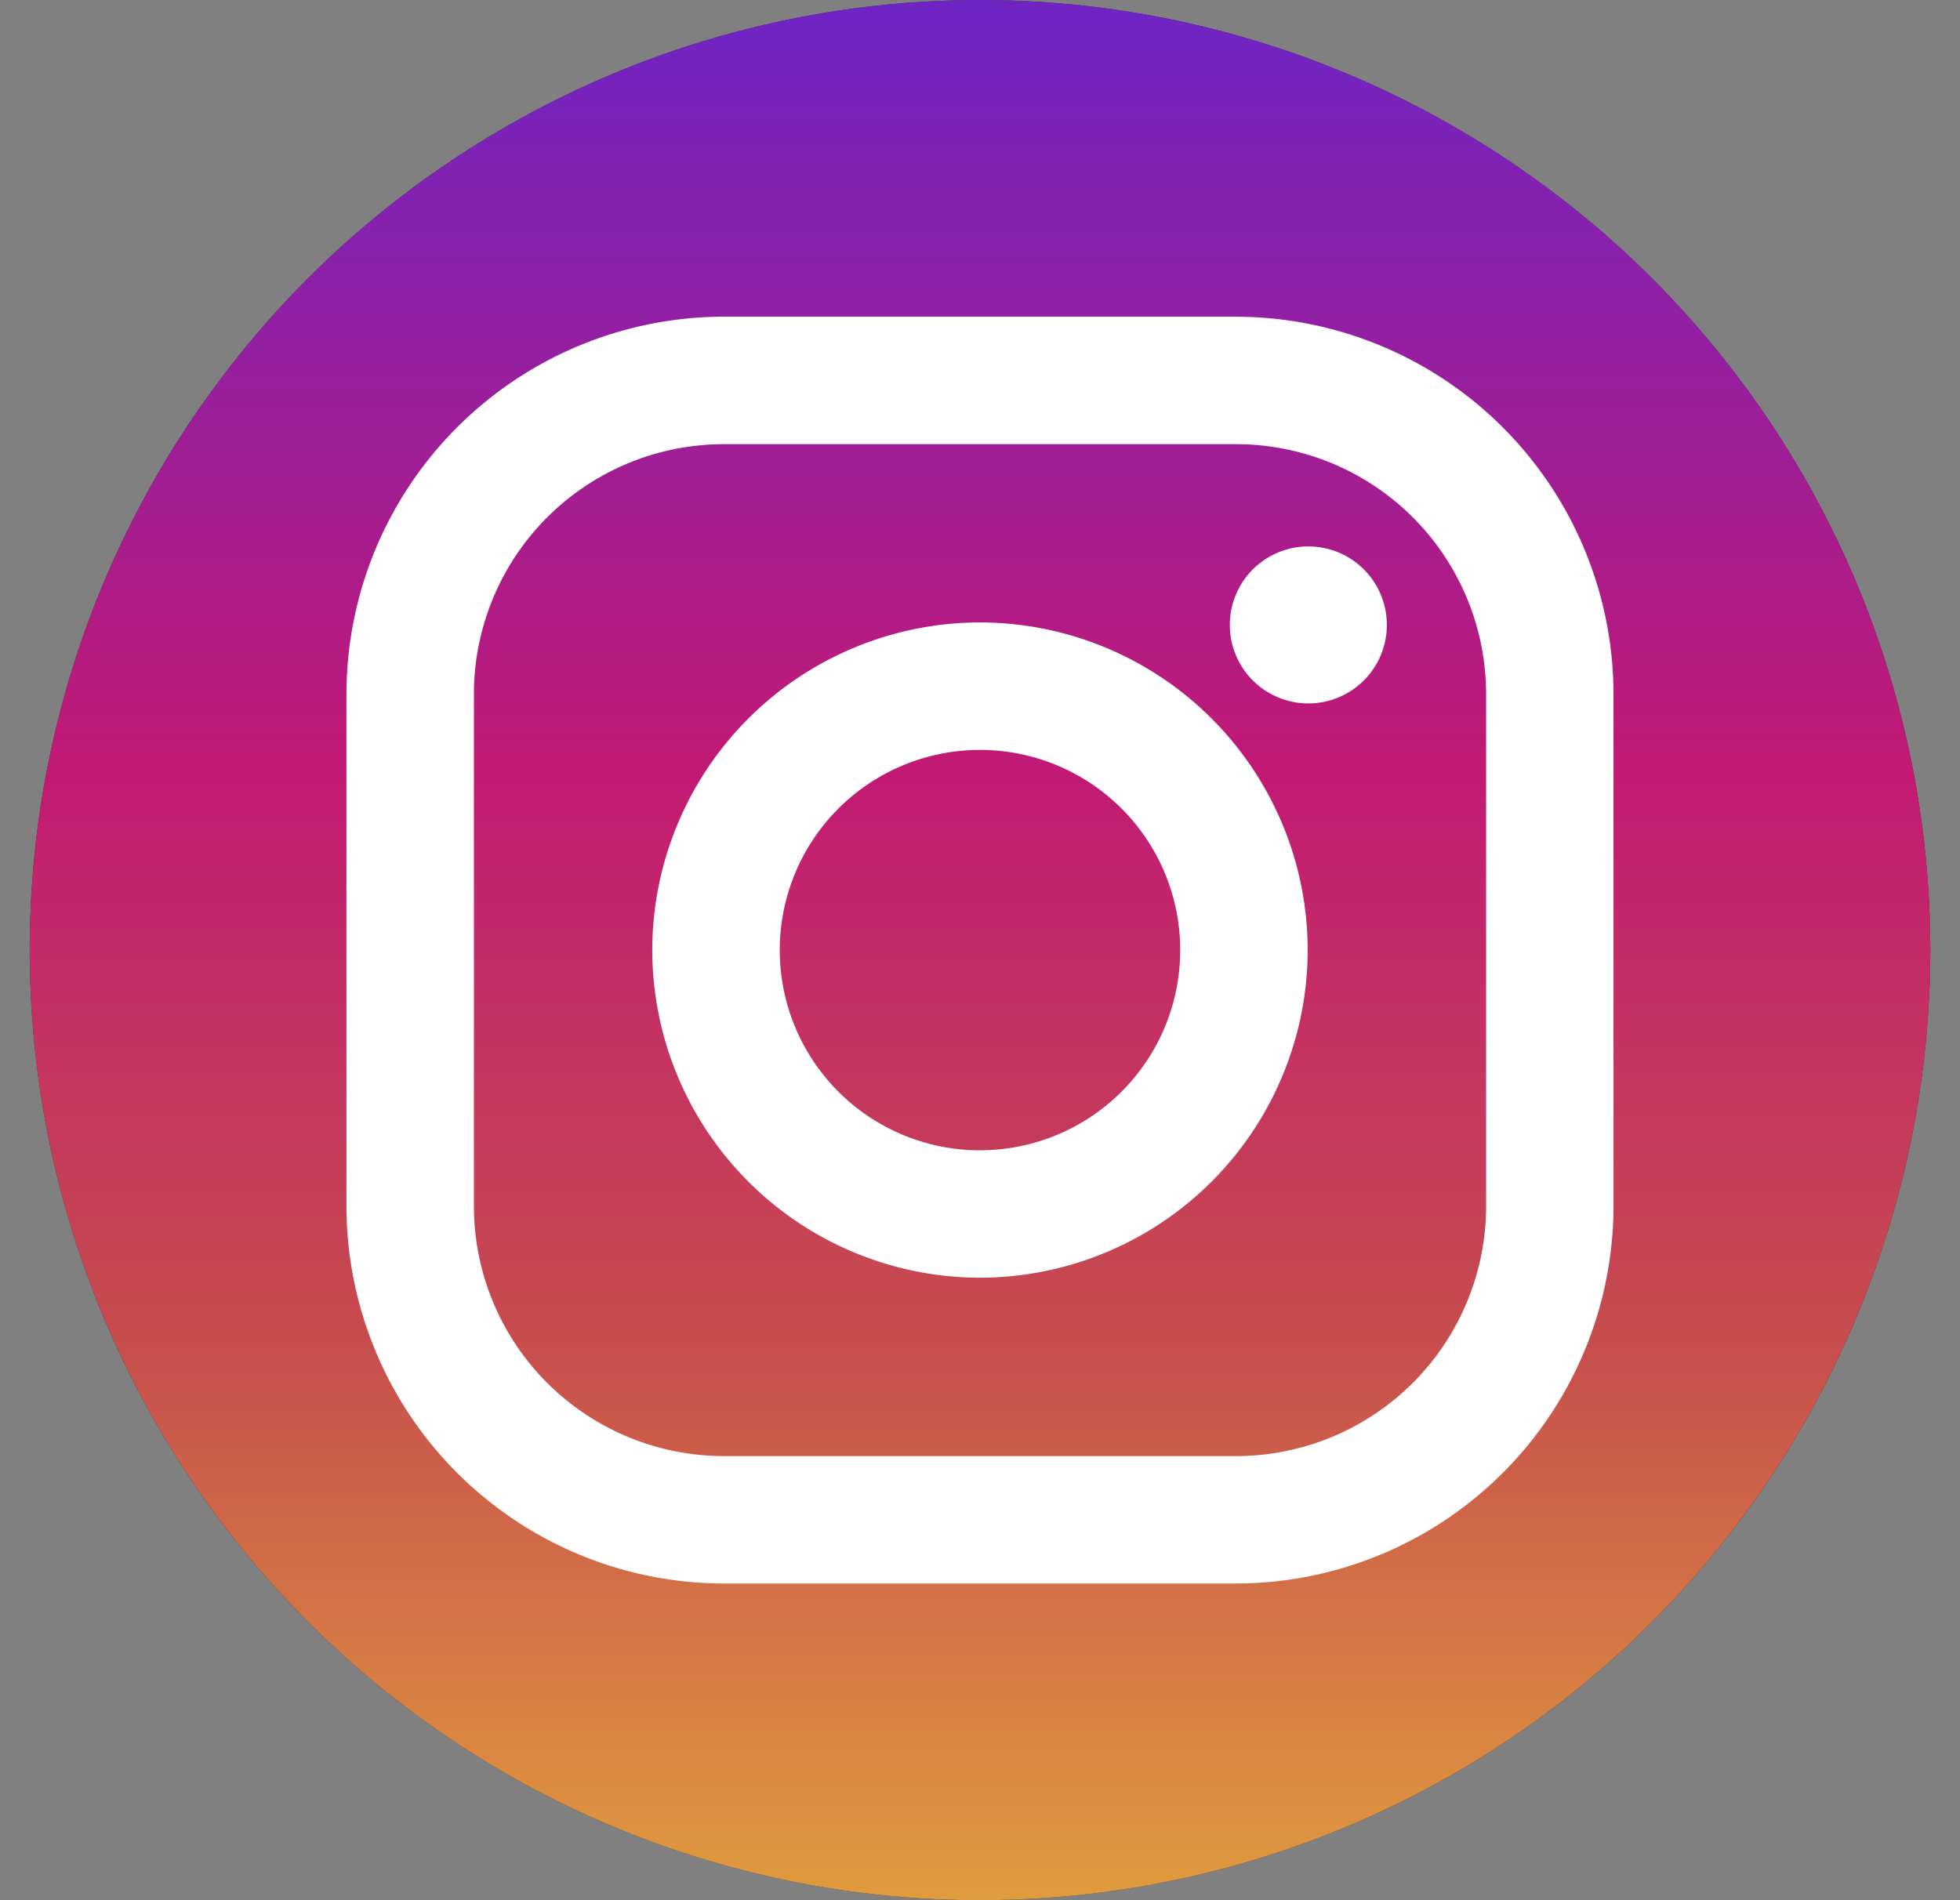 <svg width="33" height="32" fill="none" xmlns="http://www.w3.org/2000/svg"><rect width="100%" height="100%" fill="#808080" stroke="none"/><circle cx="16.5" cy="16" r="16" fill="#2D333B"/><circle cx="16.5" cy="16" r="16" fill="url(#a)"/><path d="M20.811 5.333h-8.623a6.362 6.362 0 0 0-6.355 6.356v8.622a6.362 6.362 0 0 0 6.355 6.356h8.623a6.362 6.362 0 0 0 6.355-6.356V11.69a6.363 6.363 0 0 0-6.355-6.356Zm4.21 14.978a4.21 4.21 0 0 1-4.21 4.21h-8.623a4.21 4.21 0 0 1-4.209-4.21V11.69a4.21 4.21 0 0 1 4.21-4.21h8.622a4.21 4.21 0 0 1 4.21 4.21v8.622Z" fill="#fff"/><path d="M16.5 10.482A5.524 5.524 0 0 0 10.982 16a5.524 5.524 0 0 0 5.518 5.517A5.524 5.524 0 0 0 22.017 16a5.524 5.524 0 0 0-5.517-5.518Zm0 8.89a3.371 3.371 0 1 1 0-6.743 3.371 3.371 0 0 1 0 6.742ZM22.028 11.846a1.322 1.322 0 1 0 0-2.644 1.322 1.322 0 0 0 0 2.644Z" fill="#fff"/><defs><linearGradient id="a" x1="16.5" y1="31.907" x2="16.5" y2=".249" gradientUnits="userSpaceOnUse"><stop stop-color="#E09B3D"/><stop offset=".3" stop-color="#C74C4D"/><stop offset=".6" stop-color="#C21975"/><stop offset="1" stop-color="#7024C4"/></linearGradient></defs></svg>